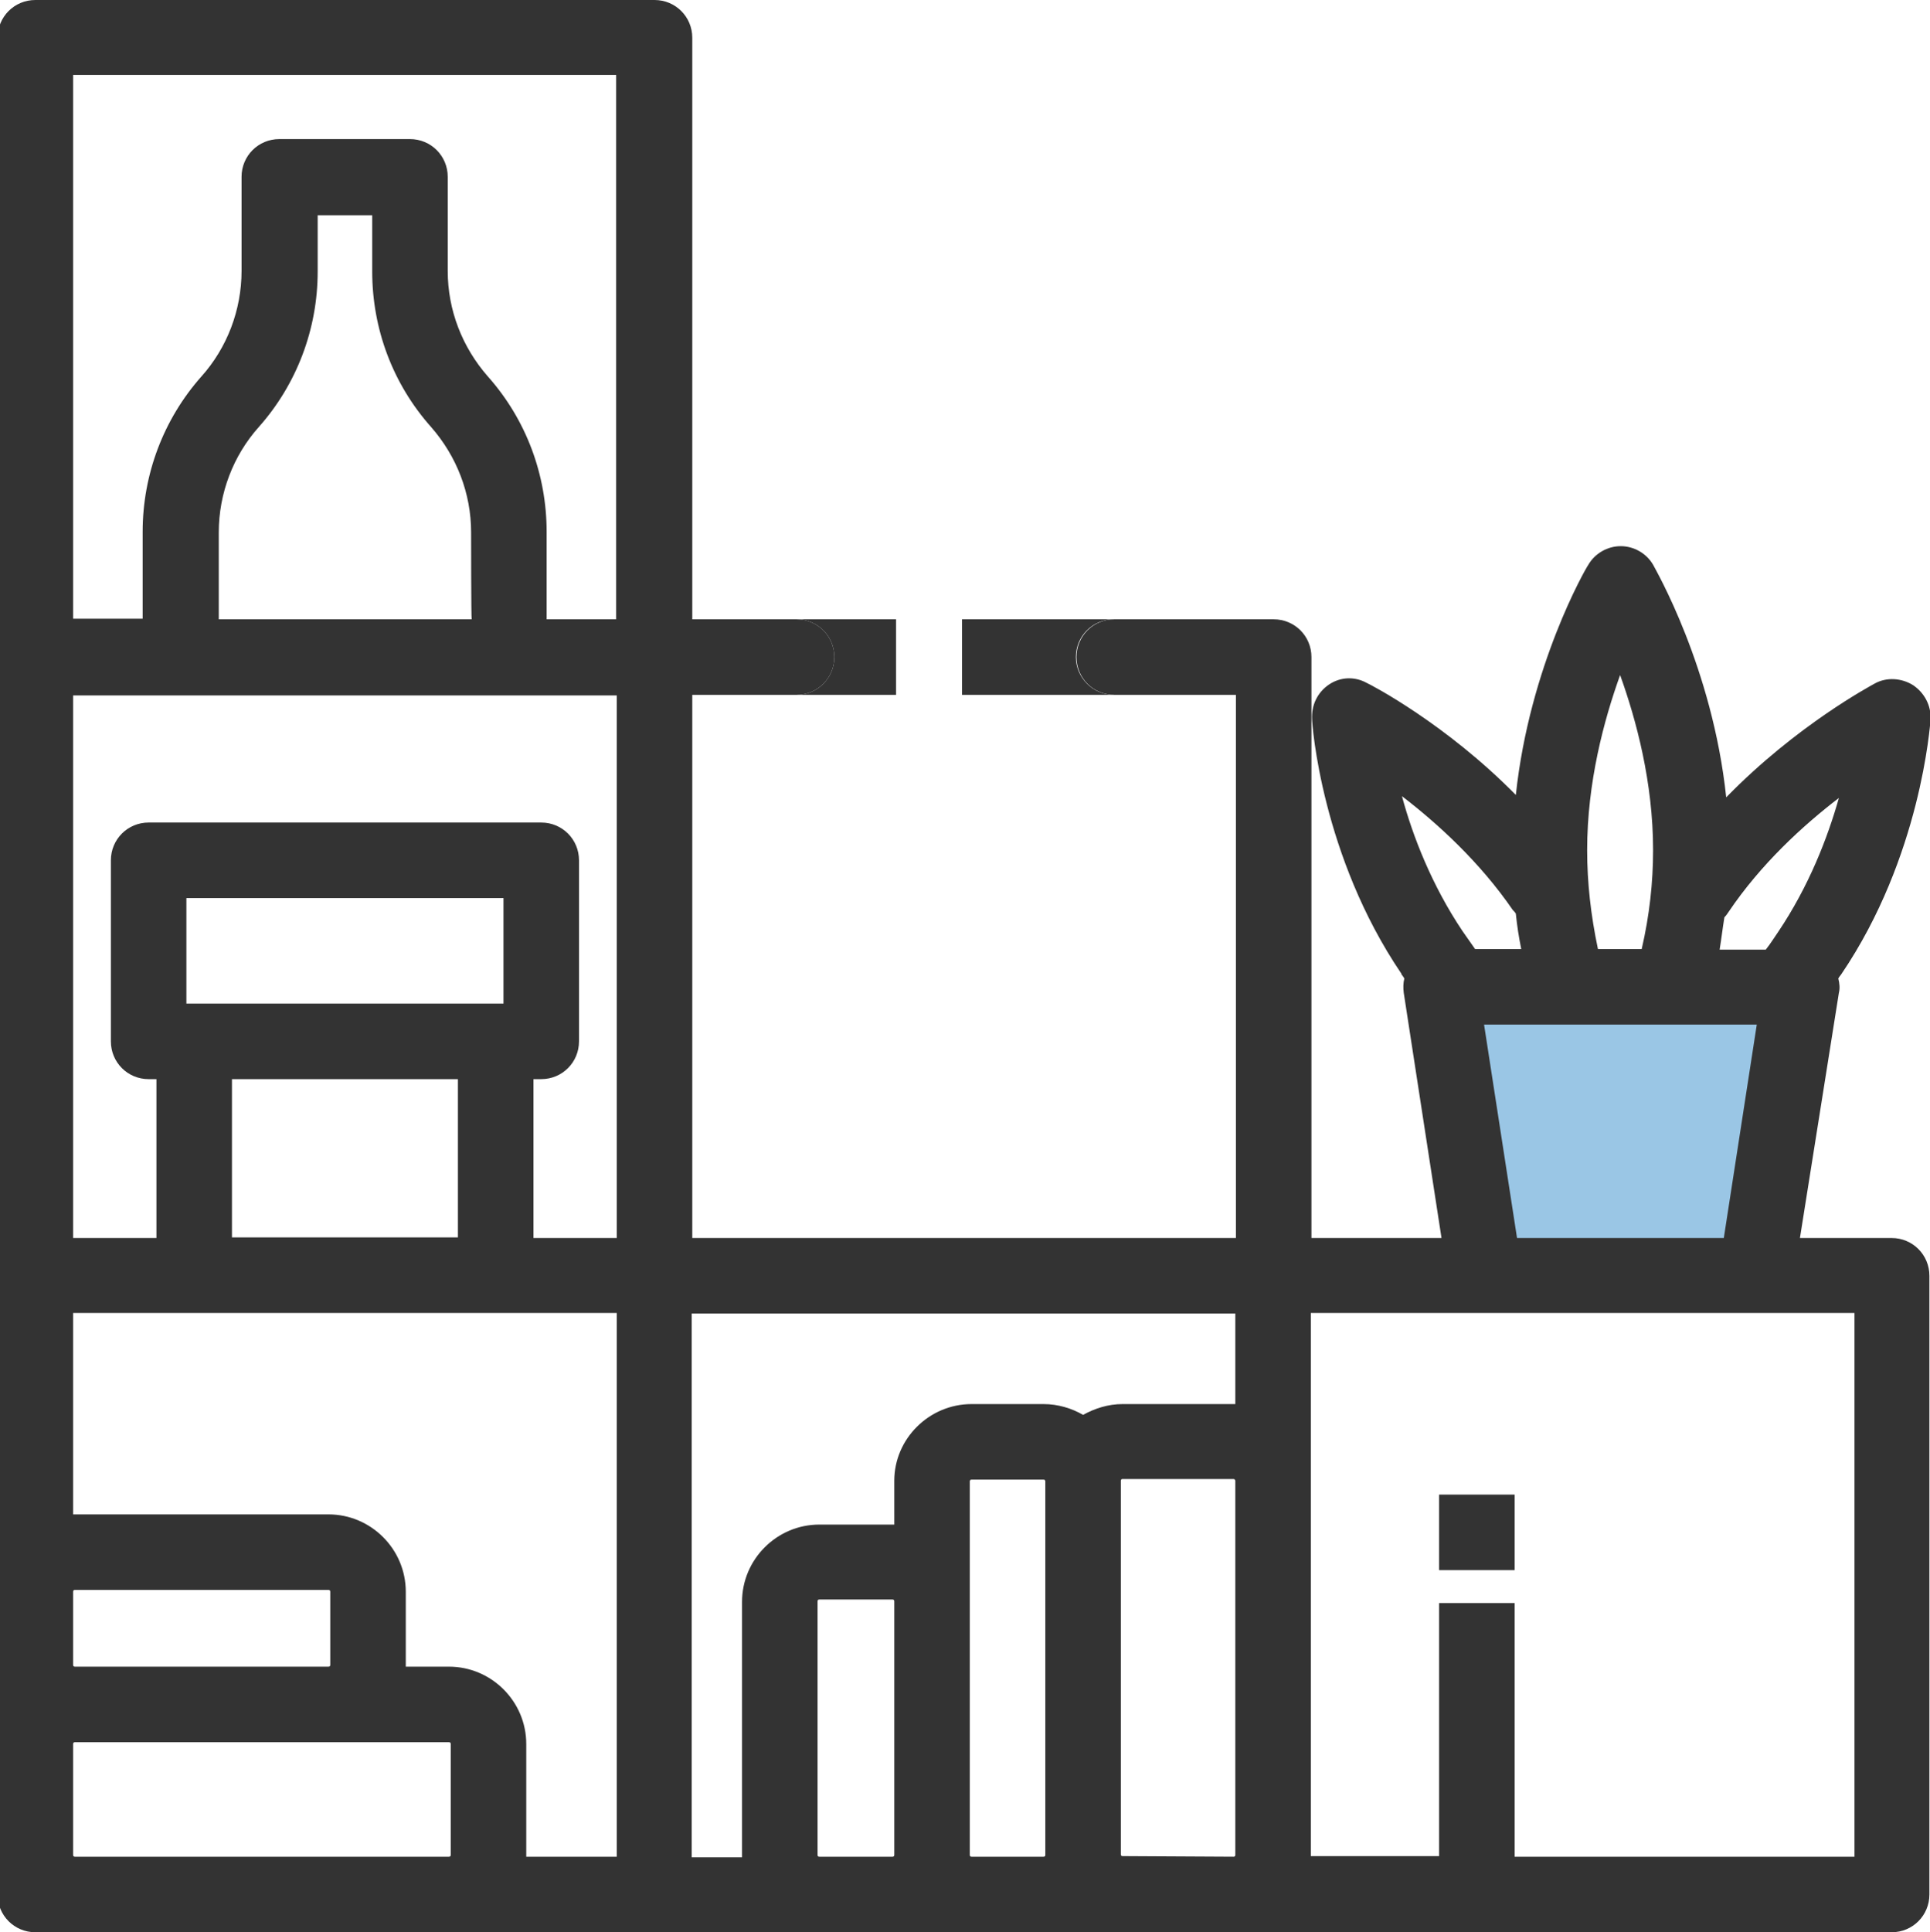 <?xml version="1.0" encoding="utf-8"?>
<!-- Generator: Adobe Illustrator 21.1.0, SVG Export Plug-In . SVG Version: 6.00 Build 0)  -->
<svg version="1.1" xmlns="http://www.w3.org/2000/svg" xmlns:xlink="http://www.w3.org/1999/xlink" x="0px" y="0px"
	 viewBox="0 0 322 322.3" style="enable-background:new 0 0 322 322.3;" xml:space="preserve">
<style type="text/css">
	.st0{display:none;}
	.st1{display:inline;fill:#9AC6E5;}
	.st2{display:inline;fill:#333333;}
	.st3{fill:#9AC6E5;}
	.st4{fill:#333333;}
</style>
<g id="Слой_1" class="st0">
	<rect x="7" y="5.3" class="st1" width="305" height="15"/>
	<path class="st2" d="M306.3-2.7H12.7C4.1-2.7-3,4.4-3,13c0,8.7,7.1,15.7,15.7,15.7h293.5c8.7,0,15.7-7.1,15.7-15.7
		C322,4.4,314.9-2.7,306.3-2.7z M306.3,18.3H12.7c-2.9,0-5.2-2.4-5.2-5.2s2.3-5.2,5.2-5.2h293.5c2.9,0,5.2,2.4,5.2,5.2
		S309.2,18.3,306.3,18.3z"/>
	<path class="st2" d="M159.5,165c-37.6,0-68.1,30.6-68.1,68.1c0,37.6,30.6,68.1,68.1,68.1c37.6,0,68.1-30.6,68.1-68.1
		S197.1,165,159.5,165z M216.9,238.4c-1.1,12-5.8,22.9-13.1,31.6l-10.9-10.9l-7.4,7.4l10.9,10.9c-10,8.3-22.9,13.4-36.9,13.4
		s-26.9-5-36.9-13.4l10.9-10.9l-7.4-7.4L115.2,270c-7.3-8.7-12-19.7-13.1-31.6h15.5v-10.5h-15.5c1.1-12,5.8-22.9,13.1-31.6
		l10.9,10.9l7.4-7.4l-10.9-10.9c8.7-7.3,19.7-12,31.6-13.1v15.5h10.5v-15.5c12,1.1,22.9,5.8,31.6,13.1l-10.9,10.9l7.4,7.4l10.9-10.9
		c7.3,8.7,12,19.7,13.1,31.6h-15.5v10.5H216.9z"/>
	<path class="st2" d="M171.2,210.6c-1.5-5.2-6.3-8.8-11.7-8.8s-10.2,3.6-11.7,8.8l-8.5,29.8c-0.5,1.7-0.7,3.5-0.7,5.2
		c0,10.5,8.5,19,19,19h3.9c10.5,0,19-8.5,19-19c0-1.8-0.2-3.5-0.7-5.2L171.2,210.6z M161.4,254.2h-3.9c-4.7,0-8.6-3.8-8.6-8.6
		c0-0.8,0.1-1.6,0.3-2.3l8.5-29.8c0.2-0.7,0.9-1.2,1.6-1.2c0.8,0,1.4,0.5,1.6,1.2l8.5,29.8c0.2,0.8,0.3,1.6,0.3,2.3
		C170,250.3,166.1,254.2,161.4,254.2z"/>
	<path class="st2" d="M288.5,233.8c-3.8-38.4-30-71.5-66.5-84.2l-0.8-0.3H97.8l-0.8,0.3c-36.6,12.7-62.7,45.7-66.5,84.2l-7.2,71.8
		c-0.1,0.5-0.1,1-0.1,1.6c0,8.4,6.8,15.2,15.2,15.2h242.1c8.4,0,15.2-6.8,15.2-15.2c0-0.5,0-1-0.1-1.5L288.5,233.8z M280.6,311.8
		H38.4c-2.6,0-4.7-2.1-4.7-5.2l7.2-71.8c3.4-34.1,26.4-63.5,58.7-75h119.8c32.3,11.5,55.3,40.9,58.7,75l7.2,71.8v0.5
		C285.3,309.7,283.2,311.8,280.6,311.8z"/>
	<path class="st2" d="M301,44.5c0,37.6-30.6,68.1-68.1,68.1h-26.2h-10.5h-73.4h-10.5H86.1C48.5,112.6,18,82.1,18,44.5v-5.2H7.5v5.2
		c0,43.4,35.3,78.6,78.6,78.6h26.2v15.7h10.5v-15.7h10.5v15.7h10.5v-15.7h31.5v15.7h10.5v-15.7h10.5v15.7h10.5v-15.7H233
		c43.4,0,78.6-35.3,78.6-78.6v-5.2H301V44.5z"/>
	<path class="st2" d="M38.9,39.2H28.5v10.5H39L38.9,39.2L38.9,39.2z"/>
	<path class="st2" d="M143.8,39.2H49.4v10.5h94.4V39.2z"/>
</g>
<g id="Слой_2" class="st0">
</g>
<g id="Слой_3">
	<path class="st3" d="M241.4,165.5l6,45h44.7l6.9-45H241.4z"/>
	<path class="st4" d="M139.2,109.6c0,3.5-2.8,6.3-6.3,6.3h16.6v-12.6h-16.6C136.4,103.3,139.2,106.1,139.2,109.6z"/>
	<path class="st4" d="M179.5,109.6c0-3.5,2.8-6.3,6.3-6.3h-25.3v12.6h25.3C182.3,115.9,179.5,113,179.5,109.6z"/>
	<path class="st4" d="M300.3,206.5h15.3c3.5,0,6.3,2.8,6.3,6.3V316c0,3.5-2.8,6.3-6.3,6.3H5.9c-3.5,0-6.3-2.8-6.3-6.3V109.7v-0.1
		V6.3C-0.4,2.8,2.4,0,5.9,0h103.3c3.5,0,6.3,2.8,6.3,6.3v97h17.4c3.5,0,6.3,2.8,6.3,6.3c0,3.5-2.8,6.3-6.3,6.3h-17.4v90.6h90.7
		v-90.6h-17.3h-3c-3.5,0-6.3-2.8-6.3-6.3c0-3.5,2.8-6.3,6.3-6.3h3h23.6c3.5,0,6.3,2.8,6.3,6.3v96.9h21.7l-6.3-40.9
		c-0.1-0.8-0.1-1.6,0.1-2.4c-0.1-0.1-0.1-0.2-0.2-0.3c-0.1-0.2-0.3-0.3-0.3-0.5c-13.3-19.6-14.9-41.6-14.9-42.5
		c-0.1-2.3,0.9-4.4,2.8-5.7c1.9-1.3,4.3-1.4,6.3-0.3c0.7,0.3,13.2,6.8,24.9,18.7c2.3-21.5,11.6-37.7,12.1-38.4
		c1.1-1.9,3.2-3.1,5.4-3.1l0,0c2.2,0,4.3,1.2,5.4,3.1c0.4,0.8,9.9,17.1,12.2,38.8c11.7-12,24.1-18.6,24.8-19c2-1.1,4.5-0.9,6.4,0.3
		c1.9,1.3,3,3.4,2.9,5.7c-0.1,0.9-1.6,22.9-14.9,42.5c-0.1,0.1-0.2,0.3-0.3,0.4c-0.1,0.1-0.1,0.2-0.2,0.3c0.2,0.8,0.3,1.6,0.1,2.4
		L300.3,206.5z M74.9,309.7c0.2,0,0.3-0.1,0.3-0.3v-18.5c0-0.2-0.1-0.3-0.3-0.3h-20H12.5c-0.2,0-0.3,0.1-0.3,0.3v18.5
		c0,0.2,0.1,0.3,0.3,0.3H74.9z M12.2,265.5v12.2c0,0.2,0.1,0.3,0.3,0.3h42.3c0.2,0,0.3-0.1,0.3-0.3v-12.2c0-0.2-0.1-0.3-0.3-0.3
		H12.5C12.3,265.2,12.2,265.3,12.2,265.5z M87.8,309.7h15.1v-90.7H12.2v33.6c0.1,0,0.1,0,0.1,0c0.1,0,0.1,0,0.2,0h42.3
		c7.1,0,12.9,5.8,12.9,12.9v12.2c0,0.1,0,0.2,0,0.3h7.2c7.1,0,12.9,5.8,12.9,12.9v18.5C87.8,309.5,87.8,309.6,87.8,309.7
		C87.8,309.6,87.8,309.7,87.8,309.7z M31.1,167.4h1.3h50.4H84v-17.6H31.1C31.1,149.8,31.1,167.4,31.1,167.4z M76.4,206.5V180H38.7
		v26.4H76.4z M89,206.5h13.9V116H12.2v90.5h13.9V180h-1.3c-3.5,0-6.3-2.8-6.3-6.3v-30.2c0-3.5,2.8-6.3,6.3-6.3h65.5
		c3.5,0,6.3,2.8,6.3,6.3v30.2c0,3.5-2.8,6.3-6.3,6.3H89V206.5z M78.6,88.8c0-6.5-2.4-12.7-6.7-17.6c-6.4-7.2-9.8-16.4-9.8-25.9v-9.4
		H53v9.4c0,9.6-3.5,18.8-9.8,25.9c-4.3,4.8-6.7,11.1-6.7,17.6v14.5h42.2C78.6,103.3,78.6,88.8,78.6,88.8z M91.2,103.3h11.6V12.5
		H12.2v90.7h11.6V88.7c0-9.6,3.5-18.8,9.8-25.9c4.3-4.8,6.7-11.1,6.7-17.6V29.5c0-3.5,2.8-6.3,6.3-6.3h21.8c3.5,0,6.3,2.8,6.3,6.3
		v15.7c0,6.5,2.4,12.7,6.7,17.6c6.4,7.2,9.8,16.4,9.8,25.9V103.3z M148.9,309.7c0.2,0,0.3-0.1,0.3-0.3v-42.3c0-0.2-0.1-0.3-0.3-0.3
		h-12.2c-0.2,0-0.3,0.1-0.3,0.3v42.3c0,0.2,0.1,0.3,0.3,0.3H148.9z M174.1,309.7c0.2,0,0.3-0.1,0.3-0.3v-62.3c0-0.2-0.1-0.3-0.3-0.3
		h-12c-0.2,0-0.3,0.1-0.3,0.3v20v42.3c0,0.2,0.1,0.3,0.3,0.3H174.1z M162.1,234.2h12c2.4,0,4.7,0.7,6.6,1.8c2-1.1,4.2-1.8,6.6-1.8
		h18.5c0.1,0,0.1,0,0.2,0s0.1,0,0.1,0v-15.1h-90.7v90.7h8.4c0-0.1,0-0.2,0-0.3v-42.3c0-7.1,5.8-12.9,12.9-12.9h12.2
		c0.1,0,0.1,0,0.2,0c0.1,0,0.1,0,0.1,0V247C149.2,240,155,234.2,162.1,234.2z M205.8,309.7c0.2,0,0.3-0.1,0.3-0.3v-62.4
		c0-0.1-0.1-0.3-0.3-0.3h-18.5c-0.2,0-0.3,0.1-0.3,0.3v62.3c0,0.2,0.1,0.3,0.3,0.3L205.8,309.7L205.8,309.7z M288.4,152.1
		c-0.2,0.3-0.4,0.6-0.7,0.9c-0.3,1.8-0.5,3.6-0.8,5.4h7.7c0.8-1,1.4-2,2.1-3c5.1-7.6,8.2-15.6,10.1-22.3
		C300.8,137.7,293.8,144.1,288.4,152.1z M275.8,141.8c0-11.3-2.8-21.7-5.5-29.2c-2.7,7.5-5.5,17.9-5.5,29.2c0,5.4,0.6,10.8,1.8,16.5
		h7.3C275.2,152.7,275.8,147.2,275.8,141.8z M275.3,170.9h-9.9h-3.7h-14.1l5.5,35.6h34.5l5.5-35.6H279H275.3z M252.4,151.8
		c-5.5-8-12.5-14.4-18.5-19c1.8,6.7,5,14.9,10.1,22.5c0.7,1,1.4,2,2.1,3h7.7c-0.4-2-0.7-3.9-0.9-5.9
		C252.8,152.2,252.6,152,252.4,151.8z M252.7,309.7h56.7v-90.7h-90.7v28v62.3v0.3h21.4v-42.2h12.6V309.7z"/>
	<rect x="240.1" y="249.3" class="st4" width="12.6" height="12.6"/>
</g>
</svg>
